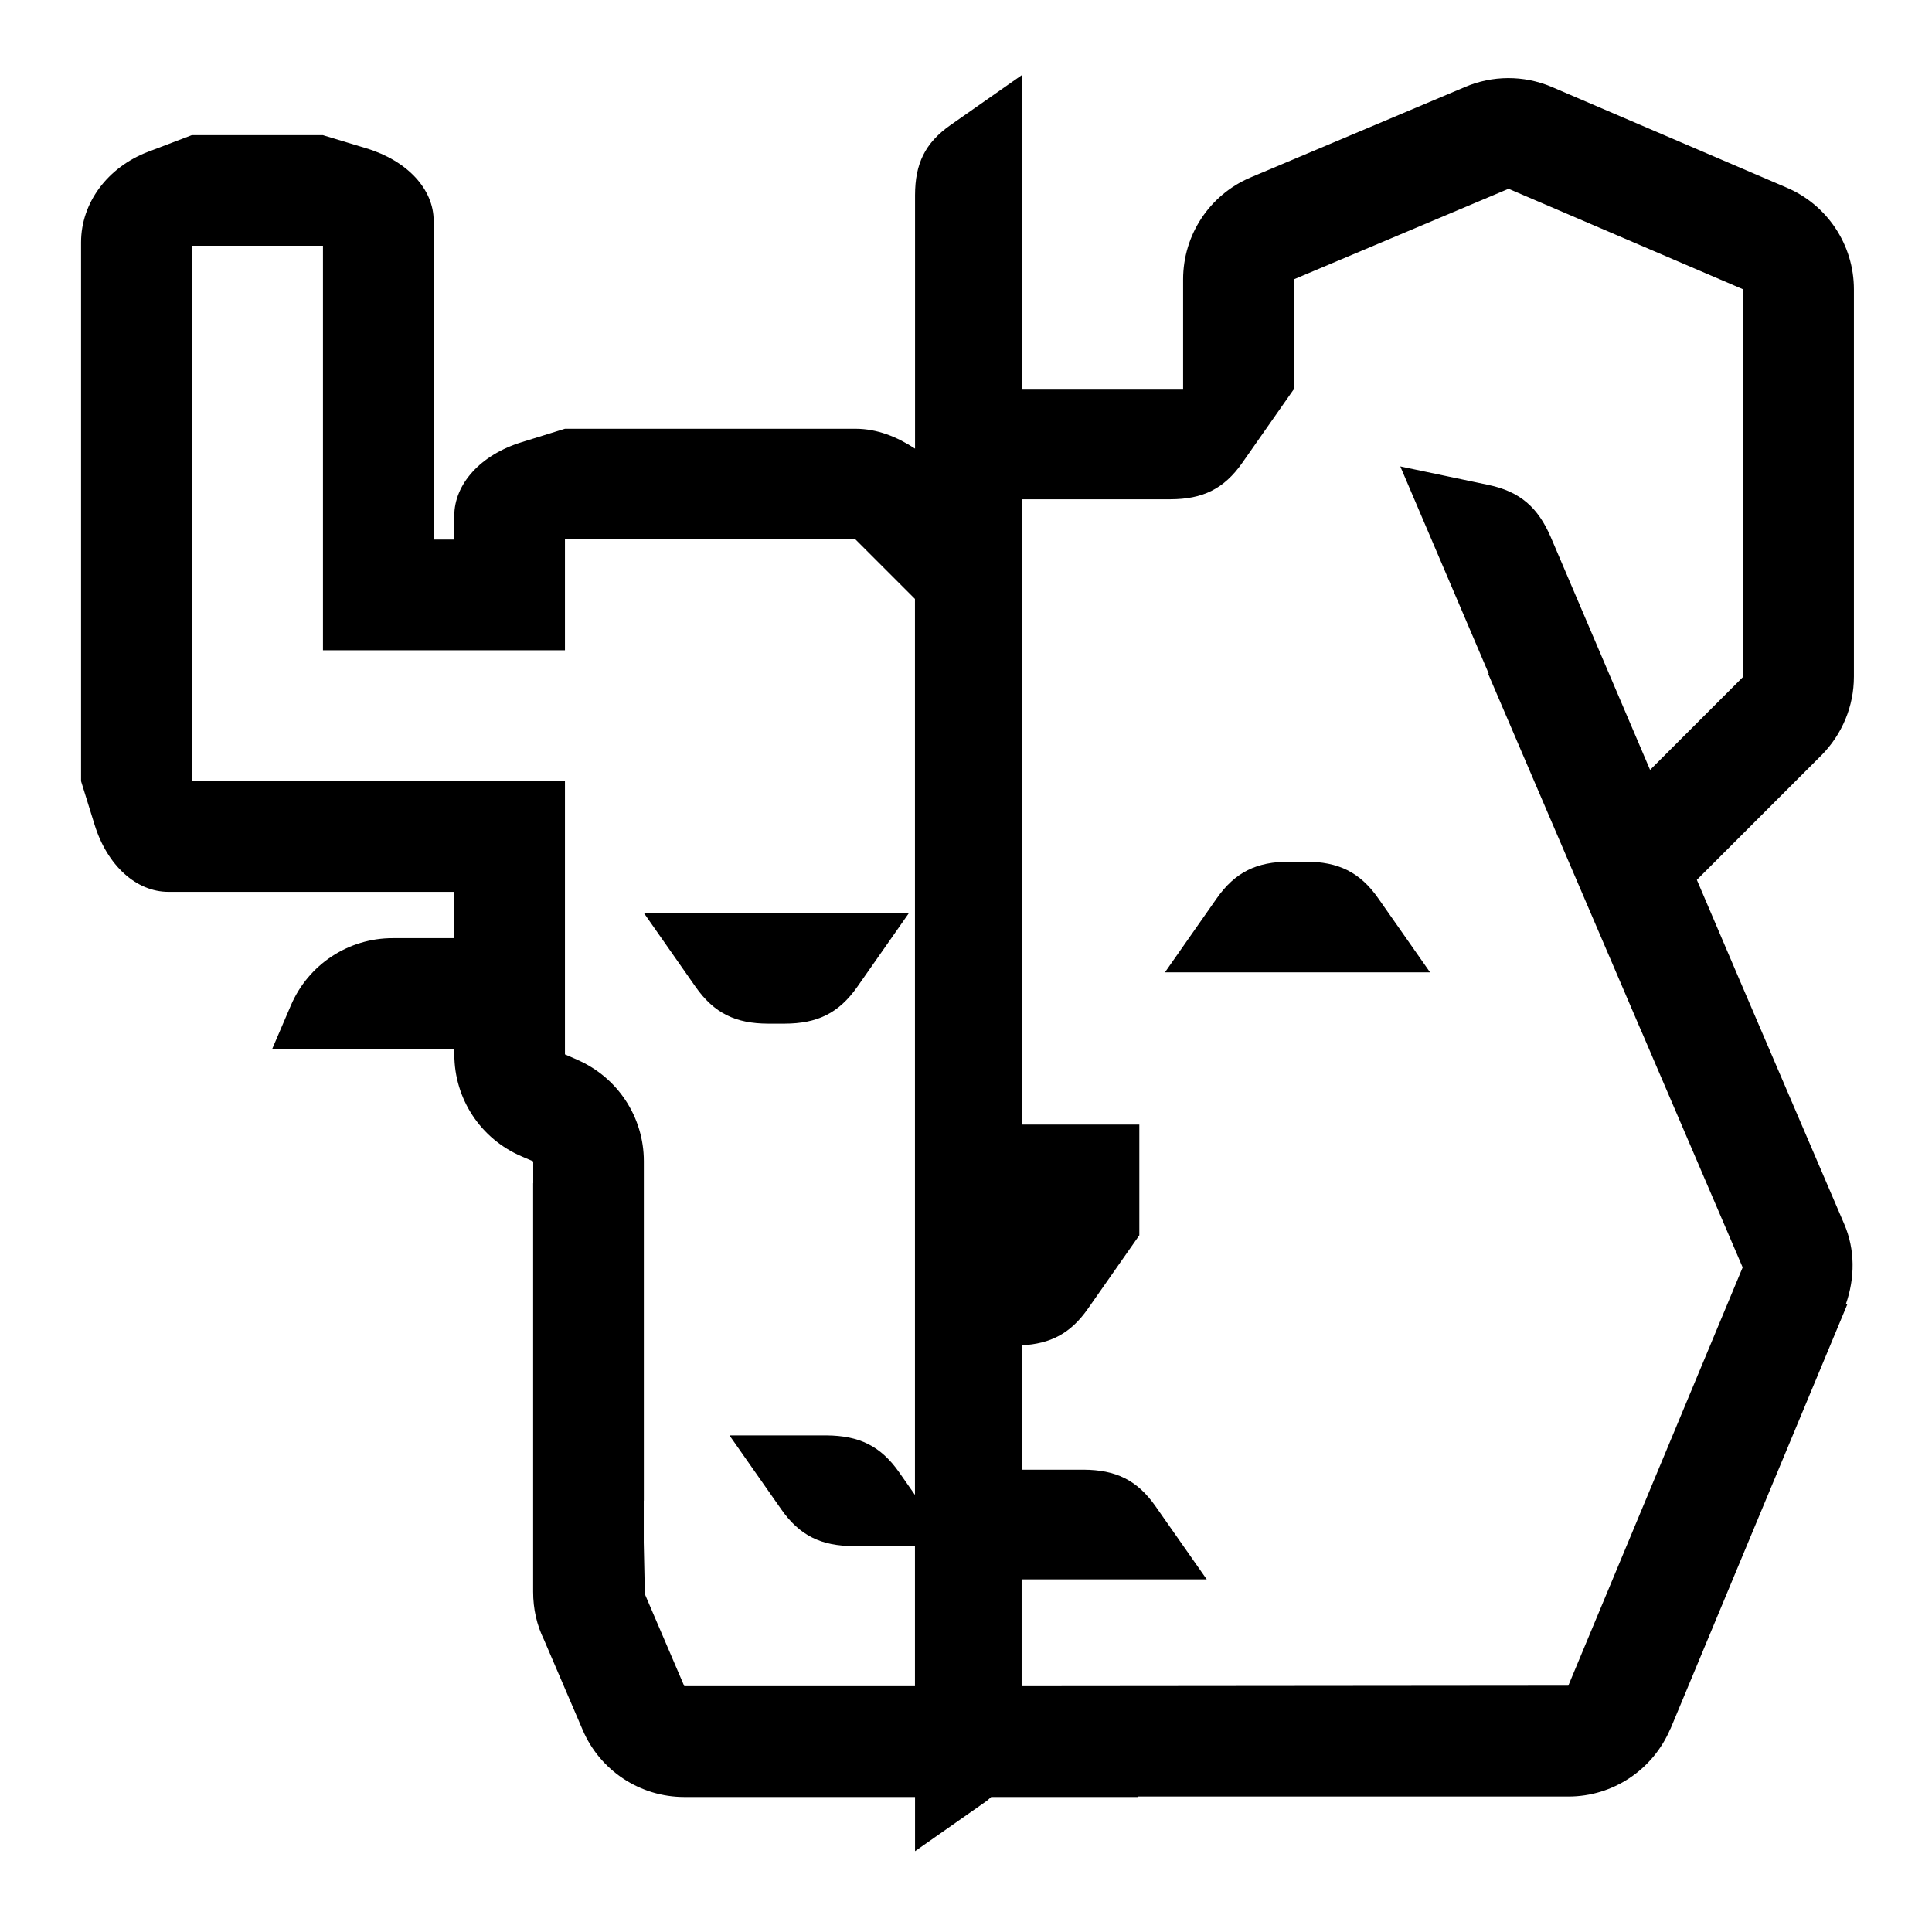 <!-- Generated by IcoMoon.io -->
<svg version="1.1" xmlns="http://www.w3.org/2000/svg" width="24" height="24" viewBox="0 0 24 24">
<title>stock</title>
<path d="M9.748 12.716c0.403-0.001 0.671-0.128 0.902-0.458l0.642-0.917h-3.294l0.642 0.917c0.231 0.33 0.5 0.457 0.902 0.458h0.206z"></path>
<path d="M16.221 10.704h-0.206c-0.403 0.001-0.671 0.128-0.902 0.458l-0.642 0.917h3.294l-0.642-0.917c-0.23-0.33-0.499-0.457-0.902-0.458z"></path>
<path d="M23.030 8.407v-4.812c0-0.556-0.334-1.056-0.846-1.269l-2.916-1.25c-0.344-0.143-0.729-0.141-1.070 0.005l-2.667 1.125c-0.507 0.216-0.834 0.714-0.834 1.264v1.37h-2.005v-3.906l-0.884 0.619c-0.318 0.223-0.44 0.481-0.441 0.87v3.15c-0.222-0.146-0.47-0.247-0.74-0.247h-3.609l-0.541 0.168c-0.507 0.157-0.834 0.518-0.834 0.916v0.293h-0.256v-3.962c0-0.391-0.327-0.744-0.834-0.898l-0.541-0.164h-1.63l-0.541 0.206c-0.507 0.193-0.834 0.636-0.834 1.126v6.693l0.168 0.541c0.157 0.507 0.518 0.834 0.917 0.834h3.551v0.575h-0.765c-0.55 0-1.047 0.327-1.264 0.834l-0.232 0.541h2.262v0.071c0 0.55 0.327 1.047 0.834 1.264l0.146 0.063v0.271h-0.001v5.075c0 0.214 0.045 0.413 0.135 0.597l0.48 1.119c0.216 0.507 0.714 0.834 1.264 0.834h2.865v0.673l0.883-0.619c0.025-0.017 0.041-0.036 0.063-0.054h1.82l-0.001-0.006h5.352c0.552 0 1.048-0.331 1.264-0.837v0 0c0.001-0.003 0.004-0.005 0.005-0.008l2.196-5.271h-0.019c0.114-0.325 0.116-0.678-0.020-0.995l-1.305-3.044-0.526-1.232 1.548-1.548c0.258-0.261 0.403-0.61 0.403-0.975zM8.501 20.947l-0.491-1.146v-0.030l-0.013-0.609v-0.521h0.001v-4.217c0-0.547-0.325-1.041-0.827-1.259v0c-0.003-0.001-0.004-0.003-0.007-0.004l-0.146-0.063v-3.395h-4.636v-6.65h1.63v5.025h3.006v-1.378h3.608l0.74 0.74v11.13l-0.196-0.28c-0.231-0.33-0.499-0.456-0.902-0.459h-1.206l0.642 0.917c0.231 0.33 0.499 0.457 0.902 0.458h0.76v1.74h-2.865zM21.655 8.407l-1.157 1.157-1.233-2.89c-0.159-0.37-0.381-0.567-0.775-0.65l-1.095-0.23 1.099 2.575h-0.008l1.897 4.426c0.001 0.002 0.001 0.002 0.002 0.003l1.263 2.946-2.166 5.196-6.791 0.006v-1.327h2.299l-0.636-0.908c-0.229-0.327-0.495-0.452-0.894-0.454h-0.767v-1.545c0.354-0.019 0.604-0.145 0.818-0.45l0.642-0.917v-1.375h-1.461v-7.768h1.847c0.399-0.001 0.665-0.126 0.894-0.454l0.633-0.904 0.007-0.005v-1.369l2.667-1.125 2.916 1.25v4.812z"></path>
</svg>
